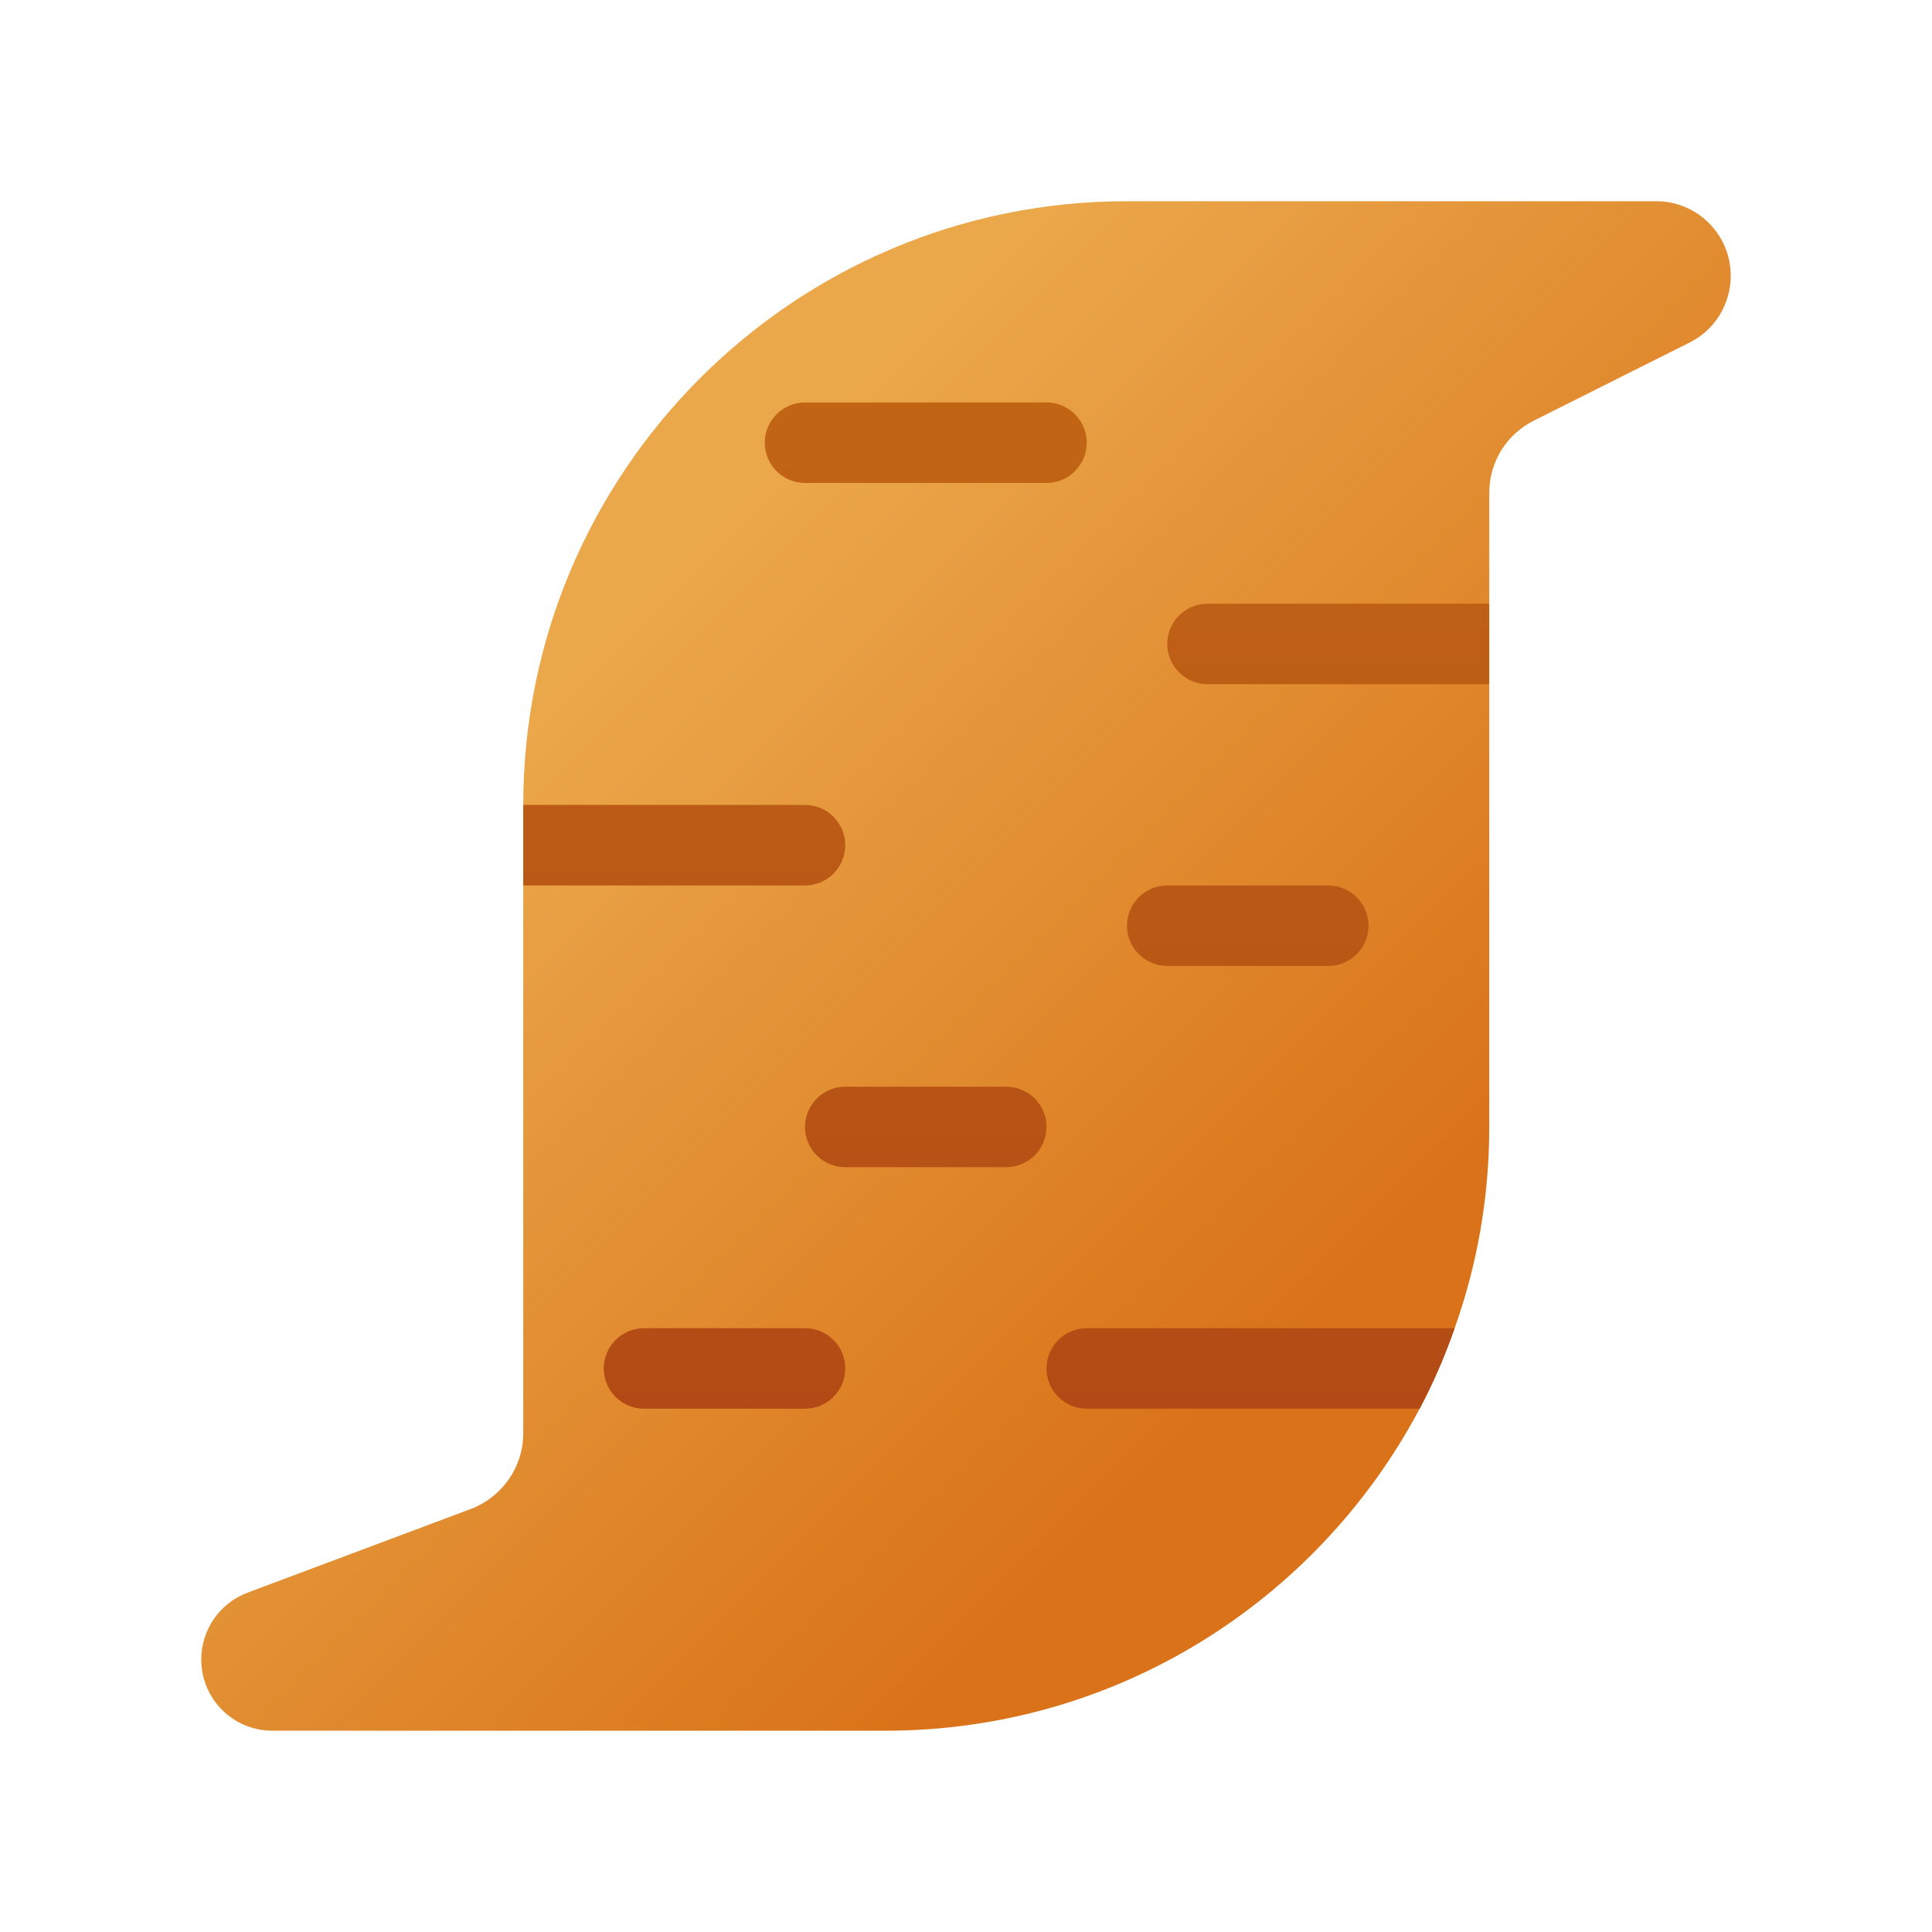<svg xmlns="http://www.w3.org/2000/svg" viewBox="0 0 48 48"><linearGradient id="t8Ie706mxlYE1iHVhTo~sa" x1="15.312" x2="32.887" y1="15.336" y2="32.911" gradientUnits="userSpaceOnUse"><stop offset="0" stop-color="#eba84b"/><stop offset="1" stop-color="#d97218"/></linearGradient><path fill="url(#t8Ie706mxlYE1iHVhTo~sa)" d="M43,6.849c0,0.71-0.4,1.35-1.02,1.66l-3.87,1.94c-0.68,0.34-1.11,1.03-1.11,1.79v15.76	c0,1.75-0.3,3.43-0.86,5c-0.24,0.69-0.53,1.36-0.87,2c-2.52,4.76-7.52,8-13.27,8H6.77c-0.98,0-1.77-0.79-1.77-1.77	c0-0.74,0.46-1.4,1.15-1.66l5.55-2.08c0.78-0.3,1.3-1.04,1.3-1.88v-15.61c0-8.28,6.72-15,15-15h13.15C42.17,4.999,43,5.829,43,6.849	z"/><linearGradient id="t8Ie706mxlYE1iHVhTo~sb" x1="17" x2="17" y1="8.058" y2="43.647" gradientUnits="userSpaceOnUse"><stop offset="0" stop-color="#c26715"/><stop offset="0" stop-color="#c26715"/><stop offset=".51" stop-color="#b85515"/><stop offset="1" stop-color="#ad3f16"/></linearGradient><path fill="url(#t8Ie706mxlYE1iHVhTo~sb)" d="M20,21.999h-7v-2h7c0.552,0,1,0.448,1,1v0C21,21.551,20.552,21.999,20,21.999z"/><linearGradient id="t8Ie706mxlYE1iHVhTo~sc" x1="33" x2="33" y1="8.058" y2="43.647" gradientUnits="userSpaceOnUse"><stop offset="0" stop-color="#c26715"/><stop offset="0" stop-color="#c26715"/><stop offset=".51" stop-color="#b85515"/><stop offset="1" stop-color="#ad3f16"/></linearGradient><path fill="url(#t8Ie706mxlYE1iHVhTo~sc)" d="M37,16.999h-7c-0.552,0-1-0.448-1-1v0c0-0.552,0.448-1,1-1h7V16.999z"/><linearGradient id="t8Ie706mxlYE1iHVhTo~sd" x1="23" x2="23" y1="8.058" y2="43.647" gradientUnits="userSpaceOnUse"><stop offset="0" stop-color="#c26715"/><stop offset="0" stop-color="#c26715"/><stop offset=".51" stop-color="#b85515"/><stop offset="1" stop-color="#ad3f16"/></linearGradient><path fill="url(#t8Ie706mxlYE1iHVhTo~sd)" d="M25,28.999h-4c-0.552,0-1-0.448-1-1v0c0-0.552,0.448-1,1-1h4c0.552,0,1,0.448,1,1v0 C26,28.551,25.552,28.999,25,28.999z"/><linearGradient id="t8Ie706mxlYE1iHVhTo~se" x1="18" x2="18" y1="8.058" y2="43.647" gradientUnits="userSpaceOnUse"><stop offset="0" stop-color="#c26715"/><stop offset="0" stop-color="#c26715"/><stop offset=".51" stop-color="#b85515"/><stop offset="1" stop-color="#ad3f16"/></linearGradient><path fill="url(#t8Ie706mxlYE1iHVhTo~se)" d="M20,34.999h-4c-0.552,0-1-0.448-1-1v0c0-0.552,0.448-1,1-1h4c0.552,0,1,0.448,1,1v0 C21,34.551,20.552,34.999,20,34.999z"/><linearGradient id="t8Ie706mxlYE1iHVhTo~sf" x1="31" x2="31" y1="8.058" y2="43.647" gradientUnits="userSpaceOnUse"><stop offset="0" stop-color="#c26715"/><stop offset="0" stop-color="#c26715"/><stop offset=".51" stop-color="#b85515"/><stop offset="1" stop-color="#ad3f16"/></linearGradient><path fill="url(#t8Ie706mxlYE1iHVhTo~sf)" d="M33,23.999h-4c-0.552,0-1-0.448-1-1v0c0-0.552,0.448-1,1-1h4c0.552,0,1,0.448,1,1v0 C34,23.551,33.552,23.999,33,23.999z"/><linearGradient id="t8Ie706mxlYE1iHVhTo~sg" x1="23" x2="23" y1="8.058" y2="43.647" gradientUnits="userSpaceOnUse"><stop offset="0" stop-color="#c26715"/><stop offset="0" stop-color="#c26715"/><stop offset=".51" stop-color="#b85515"/><stop offset="1" stop-color="#ad3f16"/></linearGradient><path fill="url(#t8Ie706mxlYE1iHVhTo~sg)" d="M26,11.999h-6c-0.552,0-1-0.448-1-1v0c0-0.552,0.448-1,1-1h6c0.552,0,1,0.448,1,1v0 C27,11.551,26.552,11.999,26,11.999z"/><linearGradient id="t8Ie706mxlYE1iHVhTo~sh" x1="31.07" x2="31.07" y1="8.058" y2="43.647" gradientUnits="userSpaceOnUse"><stop offset="0" stop-color="#c26715"/><stop offset="0" stop-color="#c26715"/><stop offset=".51" stop-color="#b85515"/><stop offset="1" stop-color="#ad3f16"/></linearGradient><path fill="url(#t8Ie706mxlYE1iHVhTo~sh)" d="M36.14,32.999c-0.24,0.69-0.53,1.36-0.87,2H27c-0.552,0-1-0.448-1-1v0c0-0.552,0.448-1,1-1 H36.14z"/></svg>